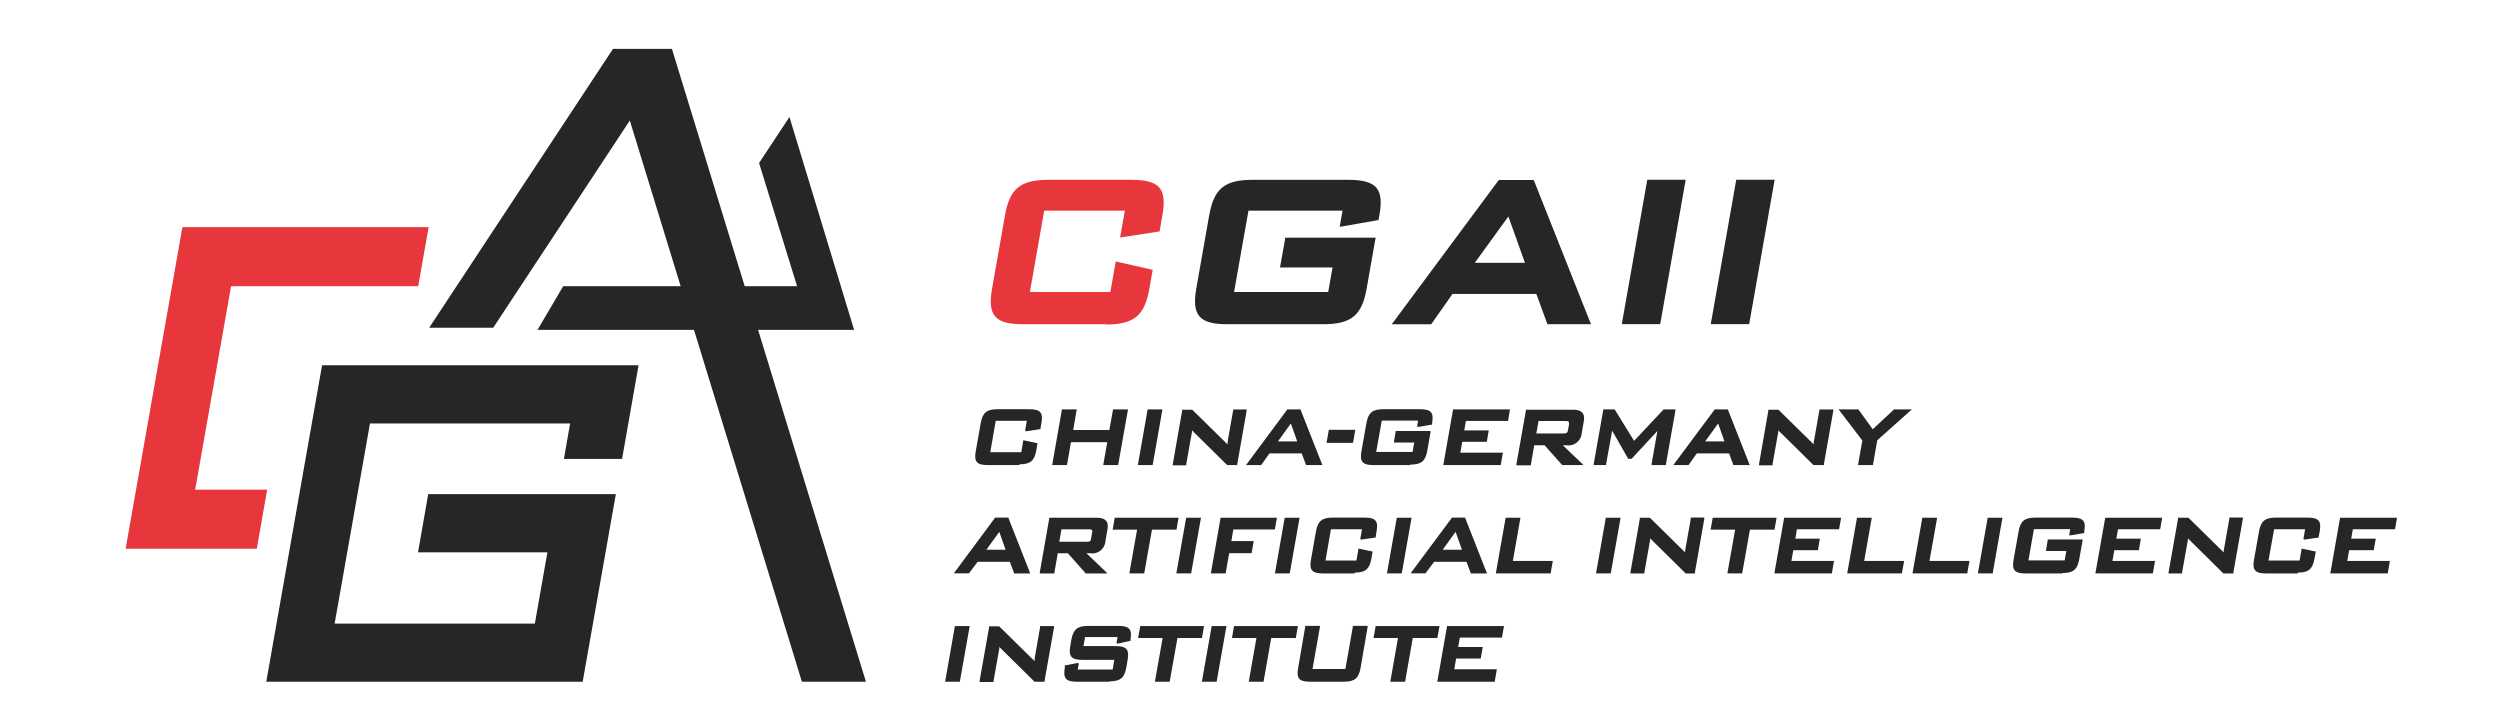 <svg id="图层_1" data-name="图层 1" xmlns="http://www.w3.org/2000/svg" viewBox="0 0 358 104"><defs><style>.cls-1{fill:#e7373c;}.cls-2{fill:#262626;}</style></defs><title>LOGO全</title><polyline class="cls-1" points="59.89 40.98 61.38 32.53 26.12 32.53 17.99 78.58 36.77 78.58 38.26 70.12 27.95 70.12 33.09 40.98 59.89 40.98"/><polygon class="cls-2" points="91.44 52.31 46.12 52.31 38.13 97.62 83.44 97.62 88.19 70.76 61.32 70.76 59.86 79.09 78.39 79.09 76.59 89.3 47.92 89.3 52.98 60.64 81.64 60.64 80.75 65.72 89.08 65.72 91.44 52.31"/><polygon class="cls-2" points="124 97.62 108.56 47.24 122.31 47.24 113.05 16.75 108.7 23.34 114.14 40.98 106.64 40.98 96.22 7 87.78 7 61.46 46.93 70.63 46.93 90.19 17.26 97.47 40.98 80.65 40.98 76.97 47.24 99.38 47.24 114.83 97.62 124 97.62"/><path class="cls-1" d="M158.34,46.43H146.52c-4.05,0-5.14-1.25-4.45-5.13l1.84-10.43c.68-3.88,2.2-5.12,6.26-5.12H162c4.06,0,5.14,1.24,4.45,5.12l-.33,1.88-.06.38-.4.07-4.73.73-.54.08.1-.53.59-3.31H149.53l-2.05,11.64H159l.68-3.81.09-.56.52.12,4.43,1,.35.08L165,39l-.41,2.34c-.68,3.88-2.21,5.13-6.25,5.13Z"/><path class="cls-2" d="M189.41,46.43H175.76c-4,0-5.13-1.25-4.45-5.13l1.84-10.43c.69-3.88,2.21-5.12,6.26-5.12h13.65c4,0,5.13,1.24,4.49,4.93l-.08.46-.07.38-.38.06-4.62.81-.56.09.1-.54.31-1.77H178.78l-2.06,11.64H190.2l.62-3.51H183.3l.08-.45.6-3.37.07-.45H197l-.09.45-1.2,6.82c-.68,3.88-2.21,5.13-6.26,5.13Z"/><path class="cls-2" d="M146,66.6h-4.55c-1.57,0-2-.48-1.72-2l.71-4c.26-1.5.85-2,2.41-2h4.56c1.56,0,2,.48,1.72,2l-.13.72,0,.15-.15,0-1.83.28-.2,0,0-.21.22-1.28h-4.45l-.78,4.49h4.44l.25-1.47,0-.21.2,0,1.71.37.14,0,0,.14-.15.91c-.26,1.49-.86,2-2.42,2Z"/><polygon class="cls-2" points="160.12 66.6 159.94 66.6 158.16 66.6 157.99 66.6 158.01 66.43 158.56 63.32 153.36 63.32 152.82 66.43 152.78 66.6 152.61 66.6 150.84 66.6 150.67 66.6 150.7 66.43 152.04 58.8 152.07 58.63 152.25 58.63 154.02 58.63 154.19 58.63 154.16 58.8 153.68 61.58 158.86 61.58 159.36 58.8 159.39 58.63 159.56 58.63 161.35 58.63 161.53 58.63 161.5 58.8 160.15 66.43 160.12 66.6 160.12 66.6"/><polygon class="cls-2" points="165.06 66.6 164.88 66.6 163.11 66.6 162.94 66.6 162.97 66.43 164.31 58.8 164.35 58.63 164.51 58.63 166.29 58.63 166.46 58.63 166.43 58.8 165.09 66.43 165.06 66.6 165.06 66.6"/><path class="cls-2" d="M177.18,66.6h-1.45l0,0-4.77-4.71c-.08-.09-.18-.18-.26-.28,0,.36-.08.61-.1.74l-.73,4.12,0,.17h-1.93l0-.17,1.34-7.63,0-.17h1.45l0,0,4.57,4.49a6.6,6.6,0,0,1,.46.49c.05-.37.08-.66.11-.84l.71-4,0-.17h1.94l0,.17-1.34,7.63,0,.17Z"/><path class="cls-2" d="M189.4,66.6H187l0-.09-.6-1.58h-4.62l-1.12,1.58-.06.09h-2.18l.2-.26,5.66-7.62.05-.09h1.93l0,.09,3,7.62.11.26ZM183,63.21h2.76l-.91-2.57L183,63.21Z"/><polygon class="cls-2" points="193.75 63.42 193.57 63.42 190.13 63.42 189.96 63.42 189.99 63.25 190.26 61.72 190.29 61.55 190.46 61.55 193.91 61.55 194.08 61.55 194.05 61.72 193.78 63.25 193.75 63.42 193.75 63.42"/><path class="cls-2" d="M201.94,66.6h-5.26c-1.56,0-2-.48-1.72-2l.71-4c.27-1.5.86-2,2.42-2h5.26c1.55,0,2,.48,1.73,1.9l0,.18,0,.14-.14,0-1.79.31-.2,0,0-.21.12-.69h-5.2l-.8,4.49h5.21l.24-1.35h-2.9l0-.18.23-1.3,0-.17h5l0,.17-.46,2.64c-.26,1.49-.85,2-2.42,2Z"/><polygon class="cls-2" points="214.91 66.6 214.73 66.6 206.85 66.6 206.68 66.6 206.71 66.43 208.05 58.8 208.08 58.63 208.26 58.63 216.07 58.63 216.23 58.63 216.2 58.8 215.98 60.11 215.95 60.28 215.77 60.28 209.92 60.28 209.68 61.63 213.02 61.63 213.19 61.63 213.16 61.8 212.94 63.1 212.9 63.27 212.73 63.27 209.39 63.27 209.12 64.82 215.04 64.82 215.22 64.82 215.19 64.99 214.93 66.43 214.91 66.6 214.91 66.6"/><path class="cls-2" d="M226.81,66.6h-3.1l0,0-2.53-2.84H219.7l-.47,2.71,0,.17h-2.08l0-.17,1.35-7.63,0-.17h6.71c1.28,0,1.79.52,1.59,1.65l-.31,1.79a1.89,1.89,0,0,1-2.18,1.65h-.52l2.69,2.57.32.31ZM220,62.07h3.82c.54,0,.64-.1.71-.43l.16-.92c0-.33,0-.43-.56-.43h-3.81L220,62.07Z"/><path class="cls-2" d="M238.51,66.6h-2l0-.17.83-4.72h0l-.09.1-3.54,3.82-.06.07h-.53l0-.07-2.19-3.83-.08-.14s0,0,0,.06L230,66.43l0,.17h-1.78l0-.17,1.35-7.63,0-.17h1.69l0,.06L234,63.13l4.17-4.44.07-.06h1.68l0,.17-1.35,7.63,0,.17Z"/><path class="cls-2" d="M250.59,66.6h-2.4l0-.09-.58-1.58h-4.63l-1.12,1.58-.06.09h-2.17l.18-.26,5.67-7.62.06-.09h1.92l0,.09,3,7.62.11.26Zm-6.41-3.39h2.76l-.9-2.57-1.86,2.57Z"/><path class="cls-2" d="M261.13,66.6h-1.44l0,0-4.77-4.71a2.33,2.33,0,0,1-.26-.28c0,.36-.09.61-.1.74l-.73,4.12,0,.17h-1.94l0-.17,1.33-7.63,0-.17h1.45l0,0,4.57,4.49a5.2,5.2,0,0,1,.47.49c0-.37.08-.66.11-.84l.71-4,0-.17h2l0,.17-1.34,7.63,0,.17Z"/><polygon class="cls-2" points="268.2 66.6 268.02 66.6 266.25 66.6 266.07 66.6 266.09 66.43 266.69 63.09 263.51 58.92 263.28 58.63 263.69 58.63 266.05 58.63 266.12 58.63 266.17 58.69 268.17 61.47 271.16 58.69 271.22 58.63 271.3 58.63 273.38 58.63 273.78 58.63 273.45 58.92 268.83 63.04 268.23 66.43 268.2 66.6 268.2 66.6"/><path class="cls-2" d="M227.81,46.43h-6.22l-.08-.23L220,42.09H208l-2.88,4.1-.17.24h-5.65l.5-.67L214.46,26l.16-.22h5l.1.22,7.85,19.78.27.68Zm-16.6-8.8h7.16L216,31l-4.82,6.65Z"/><polygon class="cls-2" points="237.74 46.42 237.3 46.42 232.69 46.42 232.24 46.42 232.32 45.97 235.81 26.19 235.89 25.74 236.34 25.74 240.94 25.74 241.39 25.74 241.31 26.19 237.82 45.97 237.74 46.42 237.74 46.42"/><polygon class="cls-2" points="250.48 46.42 250.03 46.42 245.43 46.42 244.98 46.42 245.06 45.97 248.55 26.19 248.63 25.74 249.08 25.74 253.68 25.74 254.13 25.74 254.05 26.19 250.56 45.97 250.48 46.42 250.48 46.42"/><path class="cls-2" d="M147.6,82.12h-2.4l0-.1-.59-1.57H140L138.83,82l-.07.1h-2.17l.19-.26,5.66-7.63.07-.09h1.91l0,.09,3,7.63.1.26Zm-6.4-3.4H144l-.9-2.56-1.85,2.56Z"/><path class="cls-2" d="M158.53,82.12h-3.09l0-.05-2.52-2.84h-1.45L151,81.94l0,.18h-2.1l0-.18,1.34-7.63,0-.17H157c1.29,0,1.8.52,1.59,1.65l-.3,1.79a1.9,1.9,0,0,1-2.18,1.65h-.53l2.69,2.57.31.32Zm-6.8-4.54h3.81c.55,0,.64-.09.7-.43l.16-.91c.06-.34,0-.44-.54-.44H152l-.31,1.78Z"/><polygon class="cls-2" points="163.85 82.11 163.67 82.11 161.9 82.11 161.73 82.11 161.75 81.94 162.83 75.85 159.5 75.85 159.33 75.85 159.36 75.67 159.6 74.31 159.63 74.14 159.8 74.14 168.59 74.14 168.77 74.14 168.74 74.31 168.5 75.67 168.47 75.85 168.3 75.85 164.96 75.85 163.88 81.94 163.85 82.11 163.85 82.11"/><polygon class="cls-2" points="170.57 82.11 170.4 82.11 168.62 82.11 168.45 82.11 168.48 81.94 169.83 74.31 169.86 74.14 170.03 74.14 171.81 74.14 171.98 74.14 171.95 74.31 170.6 81.94 170.57 82.11 170.57 82.11"/><polygon class="cls-2" points="175.51 82.11 175.33 82.11 173.56 82.11 173.39 82.11 173.42 81.94 174.76 74.31 174.8 74.14 174.97 74.14 182.68 74.14 182.86 74.14 182.83 74.31 182.59 75.64 182.57 75.82 182.39 75.82 176.61 75.82 176.33 77.48 179.36 77.48 179.53 77.48 179.5 77.66 179.26 79.05 179.23 79.22 179.06 79.22 176.02 79.22 175.54 81.94 175.51 82.11 175.51 82.11"/><polygon class="cls-2" points="184.69 82.11 184.52 82.11 182.74 82.11 182.57 82.11 182.6 81.94 183.94 74.31 183.98 74.14 184.15 74.14 185.93 74.14 186.1 74.14 186.07 74.31 184.72 81.94 184.69 82.11 184.69 82.11"/><path class="cls-2" d="M194,82.12h-4.55c-1.56,0-2-.49-1.71-2l.7-4c.27-1.5.85-2,2.42-2h4.55c1.57,0,2,.48,1.71,2l-.12.72,0,.15-.16,0-1.82.27-.21,0,0-.2.23-1.27h-4.45l-.78,4.48h4.43l.26-1.47,0-.21.2,0,1.71.36.13,0,0,.15-.16.9c-.27,1.49-.85,2-2.42,2Z"/><polygon class="cls-2" points="200.73 82.11 200.56 82.11 198.79 82.11 198.61 82.11 198.64 81.94 199.99 74.31 200.02 74.14 200.19 74.14 201.96 74.14 202.14 74.14 202.11 74.31 200.76 81.94 200.73 82.11 200.73 82.11"/><path class="cls-2" d="M213,82.12h-2.41l0-.1L210,80.45h-4.63L204.2,82l-.07.1H202l.19-.26,5.67-7.63.06-.09h1.91l0,.09,3,7.63.11.26Zm-6.41-3.4h2.76l-.91-2.56-1.85,2.56Z"/><polygon class="cls-2" points="222.05 82.11 221.88 82.11 214.38 82.11 214.21 82.11 214.23 81.94 215.58 74.31 215.62 74.14 215.78 74.14 217.56 74.14 217.73 74.14 217.7 74.31 216.64 80.33 222.18 80.33 222.36 80.33 222.33 80.51 222.08 81.94 222.05 82.11 222.05 82.11"/><polygon class="cls-2" points="230.67 82.11 230.49 82.11 228.71 82.11 228.55 82.11 228.58 81.94 229.92 74.31 229.95 74.14 230.13 74.14 231.89 74.14 232.07 74.14 232.04 74.31 230.69 81.94 230.67 82.11 230.67 82.11"/><path class="cls-2" d="M242.79,82.12h-1.45l0-.05-4.77-4.71-.26-.28c0,.37-.08.61-.1.73l-.73,4.13,0,.18h-2l0-.18,1.34-7.63,0-.17h1.44l0,0,4.58,4.5a5.26,5.26,0,0,1,.47.48c0-.39.07-.67.1-.84l.71-4,0-.17h1.94l0,.17-1.34,7.63,0,.18Z"/><polygon class="cls-2" points="249.49 82.11 249.31 82.11 247.54 82.11 247.36 82.11 247.39 81.94 248.47 75.85 245.14 75.85 244.96 75.85 244.99 75.67 245.23 74.31 245.27 74.14 245.44 74.14 254.24 74.14 254.41 74.14 254.38 74.31 254.14 75.67 254.11 75.85 253.94 75.85 250.59 75.85 249.51 81.94 249.49 82.11 249.49 82.11"/><polygon class="cls-2" points="262.32 82.11 262.14 82.11 254.26 82.11 254.09 82.11 254.12 81.94 255.46 74.31 255.5 74.14 255.67 74.14 263.47 74.14 263.65 74.14 263.62 74.31 263.39 75.61 263.35 75.79 263.18 75.79 257.32 75.79 257.09 77.14 260.43 77.14 260.6 77.14 260.57 77.31 260.35 78.61 260.31 78.79 260.14 78.79 256.8 78.79 256.53 80.33 262.46 80.33 262.63 80.33 262.6 80.51 262.35 81.94 262.32 82.11 262.32 82.11"/><polygon class="cls-2" points="272.36 82.11 272.19 82.11 264.69 82.11 264.52 82.11 264.55 81.94 265.89 74.31 265.92 74.14 266.09 74.14 267.87 74.14 268.04 74.14 268.01 74.31 266.95 80.33 272.5 80.33 272.67 80.33 272.64 80.51 272.38 81.94 272.36 82.11 272.36 82.11"/><polygon class="cls-2" points="281.71 82.11 281.54 82.11 274.05 82.11 273.87 82.11 273.9 81.94 275.25 74.31 275.27 74.14 275.45 74.14 277.23 74.14 277.4 74.14 277.37 74.31 276.3 80.33 281.86 80.33 282.03 80.33 282 80.51 281.74 81.94 281.71 82.11 281.71 82.11"/><polygon class="cls-2" points="285.35 82.11 285.18 82.11 283.41 82.11 283.23 82.11 283.26 81.94 284.61 74.31 284.63 74.14 284.81 74.14 286.58 74.14 286.75 74.14 286.72 74.31 285.38 81.94 285.35 82.11 285.35 82.11"/><path class="cls-2" d="M295.33,82.12h-5.27c-1.56,0-2-.49-1.71-2l.71-4c.26-1.5.85-2,2.42-2h5.26c1.54,0,2,.48,1.73,1.9l0,.18,0,.15-.15,0-1.78.31-.21,0,0-.21.13-.68h-5.2l-.79,4.48h5.19l.24-1.35H293l0-.17.22-1.3,0-.18h5l0,.18-.47,2.63c-.26,1.49-.85,2-2.41,2Z"/><polygon class="cls-2" points="308.29 82.11 308.11 82.11 300.24 82.11 300.06 82.11 300.09 81.94 301.44 74.31 301.48 74.14 301.64 74.14 309.45 74.14 309.63 74.14 309.59 74.31 309.37 75.61 309.33 75.79 309.16 75.79 303.3 75.79 303.06 77.14 306.41 77.14 306.58 77.14 306.54 77.31 306.32 78.61 306.29 78.79 306.12 78.79 302.77 78.79 302.5 80.33 308.43 80.33 308.61 80.33 308.57 80.51 308.32 81.94 308.29 82.11 308.29 82.11"/><path class="cls-2" d="M319.79,82.12h-1.45l0-.05-4.76-4.71-.27-.28c0,.37-.07.61-.09.73l-.74,4.13,0,.18h-1.94l0-.18,1.35-7.63,0-.17h1.45l.05,0,4.57,4.5a5.26,5.26,0,0,1,.47.48c0-.39.08-.67.11-.84l.7-4,0-.17h1.94l0,.17-1.35,7.63,0,.18Z"/><path class="cls-2" d="M329.05,82.12H324.5c-1.57,0-2-.49-1.72-2l.71-4c.26-1.5.85-2,2.41-2h4.56c1.55,0,2,.48,1.72,2l-.14.72,0,.15-.14,0-1.82.27-.21,0,0-.2.22-1.27h-4.44l-.8,4.48h4.45l.26-1.47,0-.21.2,0,1.71.36.13,0,0,.15-.17.9c-.26,1.49-.84,2-2.41,2Z"/><polygon class="cls-2" points="341.92 82.11 341.75 82.11 333.87 82.11 333.69 82.11 333.73 81.94 335.07 74.31 335.11 74.14 335.28 74.14 343.08 74.14 343.25 74.14 343.22 74.31 343 75.61 342.97 75.79 342.79 75.79 336.93 75.79 336.69 77.14 340.04 77.14 340.22 77.14 340.18 77.31 339.95 78.61 339.92 78.79 339.75 78.79 336.4 78.79 336.13 80.33 342.07 80.33 342.23 80.33 342.2 80.51 341.96 81.94 341.92 82.11 341.92 82.11"/><polygon class="cls-2" points="137.45 97.62 137.28 97.62 135.51 97.62 135.34 97.62 135.37 97.45 136.71 89.83 136.74 89.65 136.91 89.65 138.69 89.65 138.86 89.65 138.83 89.83 137.48 97.45 137.45 97.62 137.45 97.62"/><path class="cls-2" d="M149.58,97.62h-1.44l0,0-4.77-4.71-.26-.28c0,.37-.08.61-.1.74l-.73,4.12,0,.17h-2l0-.17,1.35-7.62,0-.18h1.45l0,0,4.57,4.49a5.42,5.42,0,0,1,.48.49c.05-.39.07-.66.11-.84l.7-4,0-.18h2l0,.18-1.35,7.62,0,.17Z"/><path class="cls-2" d="M158.92,97.62h-4.71c-1.57,0-2-.47-1.73-2l0-.21,0-.14.14,0,1.63-.32.21,0,0,.21-.13.72h5l.24-1.39h-4.58c-1.56,0-2-.48-1.72-2l.14-.86c.28-1.49.86-2,2.42-2h4.33c1.32,0,2,.3,1.74,1.84l0,.17,0,.14-.13,0-1.64.37-.22,0,0-.22.12-.7h-4.65l-.23,1.29h4.6c1.56,0,2,.49,1.72,2l-.18,1.05c-.26,1.5-.85,2-2.44,2Z"/><polygon class="cls-2" points="167.5 97.62 167.33 97.62 165.55 97.62 165.38 97.62 165.41 97.45 166.49 91.36 163.16 91.36 162.98 91.36 163.01 91.19 163.25 89.83 163.29 89.65 163.45 89.65 172.25 89.65 172.43 89.65 172.39 89.83 172.15 91.19 172.12 91.36 171.95 91.36 168.61 91.36 167.53 97.45 167.5 97.62 167.5 97.62"/><polygon class="cls-2" points="174.22 97.62 174.05 97.62 172.28 97.62 172.1 97.62 172.14 97.45 173.48 89.83 173.51 89.65 173.68 89.65 175.46 89.65 175.63 89.65 175.6 89.83 174.25 97.45 174.22 97.62 174.22 97.62"/><polygon class="cls-2" points="180.94 97.62 180.76 97.62 178.99 97.62 178.82 97.62 178.85 97.45 179.92 91.36 176.59 91.36 176.41 91.36 176.45 91.19 176.68 89.83 176.72 89.65 176.9 89.65 185.69 89.65 185.86 89.65 185.83 89.83 185.59 91.19 185.57 91.36 185.39 91.36 182.04 91.36 180.97 97.45 180.94 97.62 180.94 97.62"/><path class="cls-2" d="M192.44,97.62h-4.83c-1.57,0-2-.47-1.71-2l1-5.82,0-.18h2.11l0,.18-1.06,6h4.71l1.06-6,0-.18h2.12l0,.18-1,5.82c-.26,1.5-.85,2-2.4,2Z"/><polygon class="cls-2" points="201.21 97.62 201.03 97.62 199.26 97.62 199.09 97.62 199.12 97.45 200.19 91.36 196.86 91.36 196.69 91.36 196.72 91.19 196.96 89.83 196.99 89.65 197.16 89.65 205.96 89.65 206.13 89.65 206.11 89.83 205.86 91.19 205.83 91.36 205.66 91.36 202.31 91.36 201.24 97.45 201.21 97.62 201.21 97.62"/><polygon class="cls-2" points="214.04 97.62 213.86 97.62 205.99 97.62 205.81 97.62 205.85 97.45 207.19 89.83 207.22 89.65 207.4 89.65 215.19 89.65 215.38 89.65 215.34 89.83 215.11 91.13 215.08 91.3 214.91 91.3 209.05 91.3 208.81 92.65 212.15 92.65 212.33 92.65 212.3 92.83 212.07 94.13 212.04 94.3 211.87 94.3 208.52 94.3 208.25 95.84 214.18 95.84 214.35 95.84 214.32 96.02 214.07 97.45 214.04 97.62 214.04 97.62"/></svg>